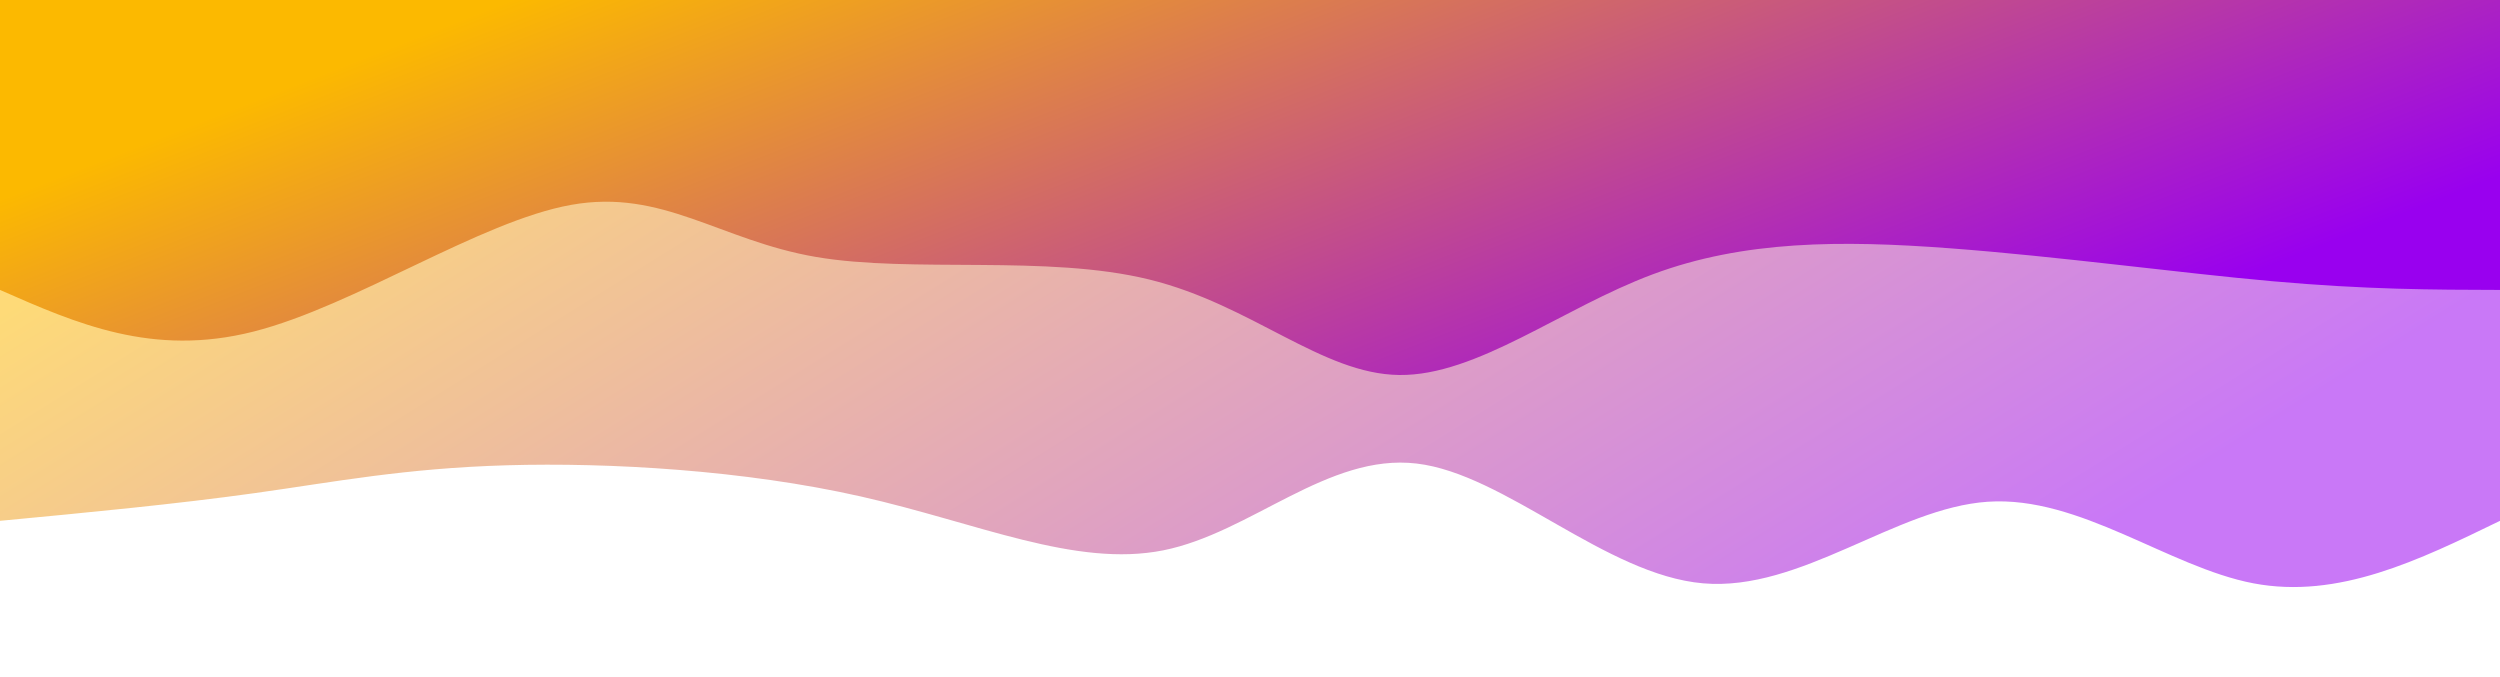 <svg width="100%" height="100%" id="svg" viewBox="0 0 1440 390" xmlns="http://www.w3.org/2000/svg" class="transition duration-300 ease-in-out delay-150"><style> 
.path-0{
animation:pathAnim-0 4s;
animation-timing-function: linear;
animation-iteration-count: infinite;
}
@keyframes pathAnim-0{
0%{
d: path("M 0,400 L 0,100 C 46.568,77.351 93.136,54.702 142,64 C 190.864,73.298 242.025,114.543 295,111 C 347.975,107.457 402.763,59.126 459,64 C 515.237,68.874 572.922,126.954 624,133 C 675.078,139.046 719.549,93.059 770,83 C 820.451,72.941 876.884,98.809 944,114 C 1011.116,129.191 1088.916,133.705 1148,132 C 1207.084,130.295 1247.453,122.37 1293,116 C 1338.547,109.63 1389.274,104.815 1440,100 L 1440,400 L 0,400 Z");
}
25%{
d: path("M 0,400 L 0,100 C 62.729,104.682 125.459,109.364 186,109 C 246.541,108.636 304.894,103.225 346,98 C 387.106,92.775 410.966,87.736 468,79 C 525.034,70.264 615.242,57.831 666,72 C 716.758,86.169 728.065,126.94 776,124 C 823.935,121.06 908.498,74.408 971,75 C 1033.502,75.592 1073.943,123.429 1128,132 C 1182.057,140.571 1249.731,109.878 1304,98 C 1358.269,86.122 1399.135,93.061 1440,100 L 1440,400 L 0,400 Z");
}
50%{
d: path("M 0,400 L 0,100 C 54.153,100.571 108.306,101.142 157,89 C 205.694,76.858 248.929,52.003 299,69 C 349.071,85.997 405.98,144.845 456,147 C 506.02,149.155 549.153,94.616 611,73 C 672.847,51.384 753.409,62.691 807,87 C 860.591,111.309 887.21,148.619 942,149 C 996.79,149.381 1079.751,112.833 1141,102 C 1202.249,91.167 1241.785,106.048 1288,110 C 1334.215,113.952 1387.107,106.976 1440,100 L 1440,400 L 0,400 Z");
}
75%{
d: path("M 0,400 L 0,100 C 52.876,89.316 105.753,78.632 164,88 C 222.247,97.368 285.865,126.787 335,126 C 384.135,125.213 418.788,94.22 465,88 C 511.212,81.78 568.984,100.332 630,97 C 691.016,93.668 755.278,68.453 805,66 C 854.722,63.547 889.905,83.858 936,89 C 982.095,94.142 1039.103,84.115 1095,96 C 1150.897,107.885 1205.685,141.681 1263,146 C 1320.315,150.319 1380.158,125.159 1440,100 L 1440,400 L 0,400 Z");
}
100%{
d: path("M 0,400 L 0,100 C 46.568,77.351 93.136,54.702 142,64 C 190.864,73.298 242.025,114.543 295,111 C 347.975,107.457 402.763,59.126 459,64 C 515.237,68.874 572.922,126.954 624,133 C 675.078,139.046 719.549,93.059 770,83 C 820.451,72.941 876.884,98.809 944,114 C 1011.116,129.191 1088.916,133.705 1148,132 C 1207.084,130.295 1247.453,122.37 1293,116 C 1338.547,109.63 1389.274,104.815 1440,100 L 1440,400 L 0,400 Z");
}
}</style><defs><linearGradient id="gradient" x1="97%" y1="68%" x2="3%" y2="32%"><stop offset="5%" stop-color="#fcb900"></stop><stop offset="95%" stop-color="#9900ef"></stop></linearGradient></defs><path d="M 0,400 L 0,100 C 46.568,77.351 93.136,54.702 142,64 C 190.864,73.298 242.025,114.543 295,111 C 347.975,107.457 402.763,59.126 459,64 C 515.237,68.874 572.922,126.954 624,133 C 675.078,139.046 719.549,93.059 770,83 C 820.451,72.941 876.884,98.809 944,114 C 1011.116,129.191 1088.916,133.705 1148,132 C 1207.084,130.295 1247.453,122.37 1293,116 C 1338.547,109.63 1389.274,104.815 1440,100 L 1440,400 L 0,400 Z" stroke="none" stroke-width="0" fill="url(#gradient)" fill-opacity="0.53" class="transition-all duration-300 ease-in-out delay-150 path-0" transform="rotate(-180 720 200)"></path><style>
.path-1{
animation:pathAnim-1 4s;
animation-timing-function: linear;
animation-iteration-count: infinite;
}
@keyframes pathAnim-1{
0%{
d: path("M 0,400 L 0,233 C 38.522,233.098 77.044,233.196 131,238 C 184.956,242.804 254.345,252.314 317,257 C 379.655,261.686 435.574,261.55 488,242 C 540.426,222.45 589.358,183.488 634,184 C 678.642,184.512 718.995,224.499 778,239 C 837.005,253.501 914.661,242.516 970,252 C 1025.339,261.484 1058.36,291.438 1111,282 C 1163.64,272.562 1235.897,223.732 1294,209 C 1352.103,194.268 1396.051,213.634 1440,233 L 1440,400 L 0,400 Z");
}
25%{
d: path("M 0,400 L 0,233 C 71.868,211.473 143.737,189.947 186,202 C 228.263,214.053 240.921,259.687 290,257 C 339.079,254.313 424.578,203.305 491,188 C 557.422,172.695 604.766,193.095 657,197 C 709.234,200.905 766.358,188.317 815,191 C 863.642,193.683 903.801,211.637 949,216 C 994.199,220.363 1044.438,211.136 1106,204 C 1167.562,196.864 1240.446,191.818 1298,197 C 1355.554,202.182 1397.777,217.591 1440,233 L 1440,400 L 0,400 Z");
}
50%{
d: path("M 0,400 L 0,233 C 51.248,225.663 102.495,218.325 152,220 C 201.505,221.675 249.266,232.362 306,244 C 362.734,255.638 428.439,268.226 490,266 C 551.561,263.774 608.978,246.735 662,238 C 715.022,229.265 763.65,228.833 816,222 C 868.35,215.167 924.424,201.931 969,191 C 1013.576,180.069 1046.655,171.442 1099,189 C 1151.345,206.558 1222.956,250.302 1283,262 C 1343.044,273.698 1391.522,253.349 1440,233 L 1440,400 L 0,400 Z");
}
75%{
d: path("M 0,400 L 0,233 C 49.658,215.214 99.316,197.428 146,197 C 192.684,196.572 236.393,213.502 294,214 C 351.607,214.498 423.112,198.564 489,198 C 554.888,197.436 615.159,212.244 665,212 C 714.841,211.756 754.253,196.462 794,186 C 833.747,175.538 873.829,169.907 933,191 C 992.171,212.093 1070.431,259.91 1132,266 C 1193.569,272.09 1238.448,236.454 1287,224 C 1335.552,211.546 1387.776,222.273 1440,233 L 1440,400 L 0,400 Z");
}
100%{
d: path("M 0,400 L 0,233 C 38.522,233.098 77.044,233.196 131,238 C 184.956,242.804 254.345,252.314 317,257 C 379.655,261.686 435.574,261.55 488,242 C 540.426,222.45 589.358,183.488 634,184 C 678.642,184.512 718.995,224.499 778,239 C 837.005,253.501 914.661,242.516 970,252 C 1025.339,261.484 1058.36,291.438 1111,282 C 1163.64,272.562 1235.897,223.732 1294,209 C 1352.103,194.268 1396.051,213.634 1440,233 L 1440,400 L 0,400 Z");
}
}</style><defs><linearGradient id="gradient" x1="97%" y1="68%" x2="3%" y2="32%"><stop offset="5%" stop-color="#fcb900"></stop><stop offset="95%" stop-color="#9900ef"></stop></linearGradient></defs><path d="M 0,400 L 0,233 C 38.522,233.098 77.044,233.196 131,238 C 184.956,242.804 254.345,252.314 317,257 C 379.655,261.686 435.574,261.55 488,242 C 540.426,222.45 589.358,183.488 634,184 C 678.642,184.512 718.995,224.499 778,239 C 837.005,253.501 914.661,242.516 970,252 C 1025.339,261.484 1058.36,291.438 1111,282 C 1163.64,272.562 1235.897,223.732 1294,209 C 1352.103,194.268 1396.051,213.634 1440,233 L 1440,400 L 0,400 Z" stroke="none" stroke-width="0" fill="url(#gradient)" fill-opacity="1" class="transition-all duration-300 ease-in-out delay-150 path-1" transform="rotate(-180 720 200)"></path></svg>
